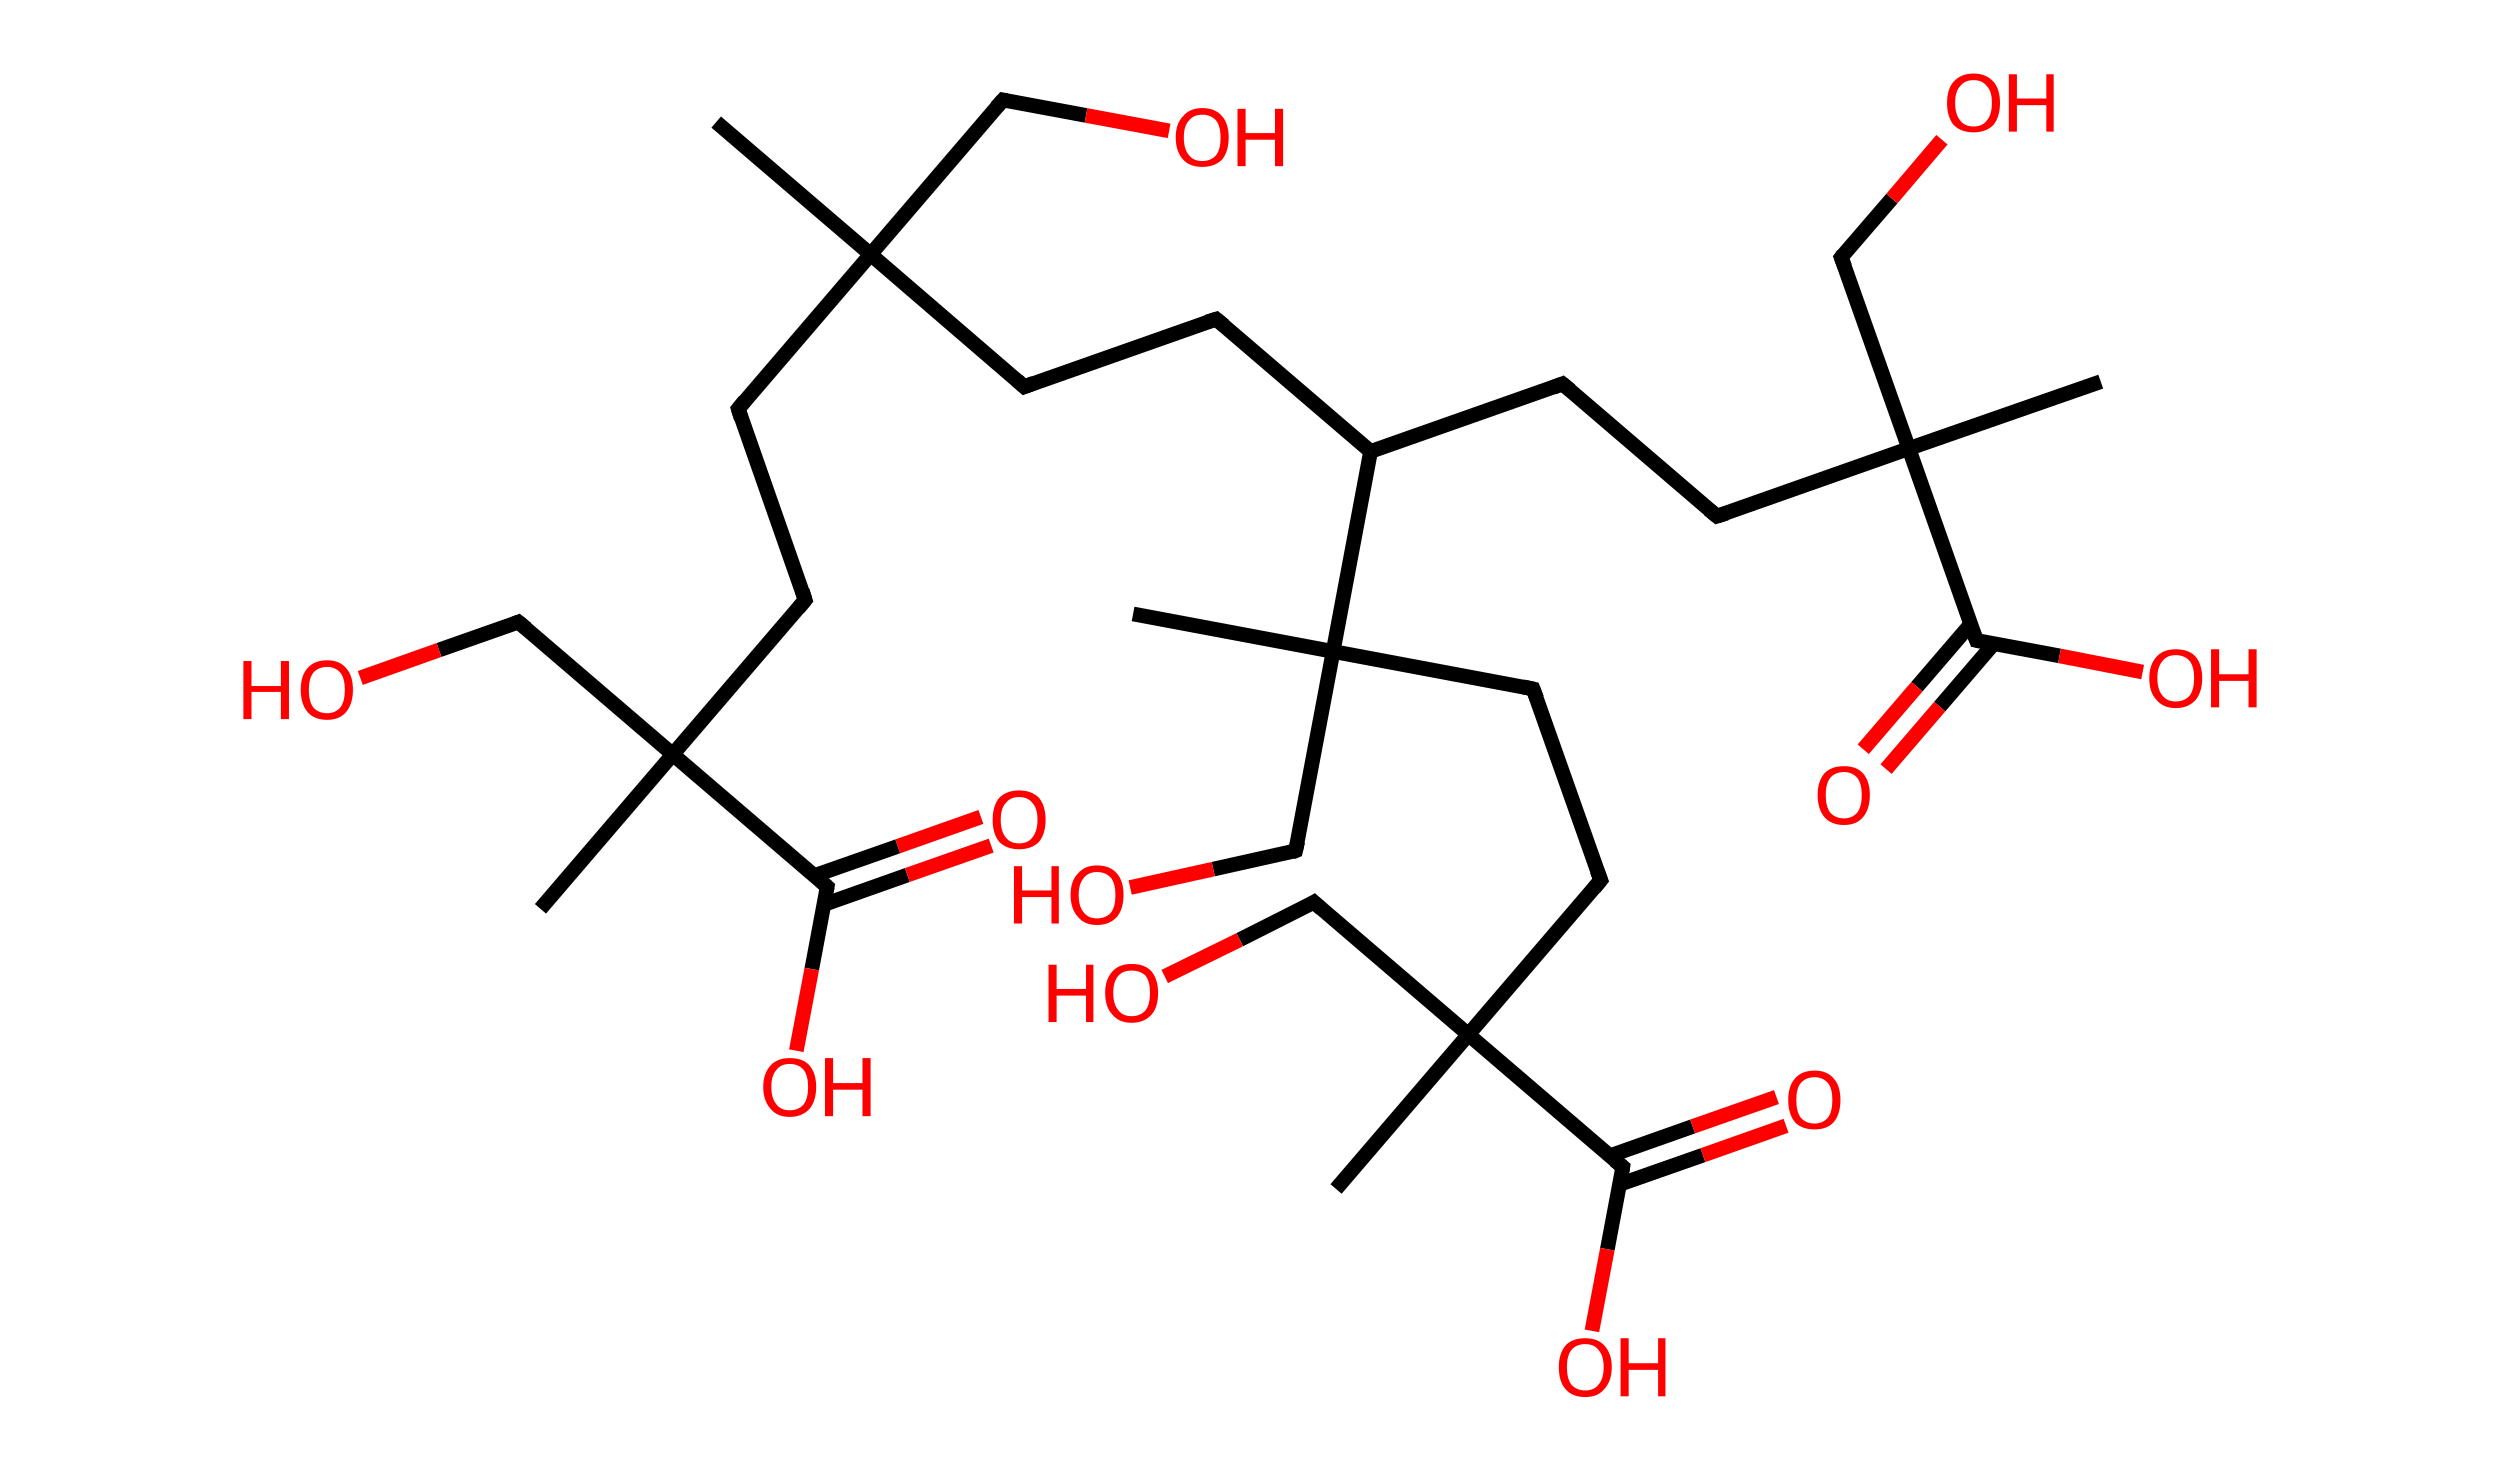 <?xml version='1.0' encoding='ASCII' standalone='yes'?>
<svg xmlns="http://www.w3.org/2000/svg" xmlns:rdkit="http://www.rdkit.org/xml" xmlns:xlink="http://www.w3.org/1999/xlink" version="1.1" baseProfile="full" xml:space="preserve" width="340px" height="200px" viewBox="0 0 340 200">
<!-- END OF HEADER -->
<rect style="opacity:1.0;fill:#FFFFFF;stroke:none" width="340.0" height="200.0" x="0.0" y="0.0"> </rect>
<path class="bond-0 atom-0 atom-1" d="M 97.4,16.6 L 118.4,34.6" style="fill:none;fill-rule:evenodd;stroke:#000000;stroke-width:2.0px;stroke-linecap:butt;stroke-linejoin:miter;stroke-opacity:1"/>
<path class="bond-1 atom-1 atom-2" d="M 118.4,34.6 L 136.4,13.6" style="fill:none;fill-rule:evenodd;stroke:#000000;stroke-width:2.0px;stroke-linecap:butt;stroke-linejoin:miter;stroke-opacity:1"/>
<path class="bond-2 atom-2 atom-3" d="M 136.4,13.6 L 147.7,15.7" style="fill:none;fill-rule:evenodd;stroke:#000000;stroke-width:2.0px;stroke-linecap:butt;stroke-linejoin:miter;stroke-opacity:1"/>
<path class="bond-2 atom-2 atom-3" d="M 147.7,15.7 L 159.0,17.8" style="fill:none;fill-rule:evenodd;stroke:#FF0000;stroke-width:2.0px;stroke-linecap:butt;stroke-linejoin:miter;stroke-opacity:1"/>
<path class="bond-3 atom-1 atom-4" d="M 118.4,34.6 L 139.3,52.6" style="fill:none;fill-rule:evenodd;stroke:#000000;stroke-width:2.0px;stroke-linecap:butt;stroke-linejoin:miter;stroke-opacity:1"/>
<path class="bond-4 atom-4 atom-5" d="M 139.3,52.6 L 165.4,43.4" style="fill:none;fill-rule:evenodd;stroke:#000000;stroke-width:2.0px;stroke-linecap:butt;stroke-linejoin:miter;stroke-opacity:1"/>
<path class="bond-5 atom-5 atom-6" d="M 165.4,43.4 L 186.4,61.4" style="fill:none;fill-rule:evenodd;stroke:#000000;stroke-width:2.0px;stroke-linecap:butt;stroke-linejoin:miter;stroke-opacity:1"/>
<path class="bond-6 atom-6 atom-7" d="M 186.4,61.4 L 212.5,52.2" style="fill:none;fill-rule:evenodd;stroke:#000000;stroke-width:2.0px;stroke-linecap:butt;stroke-linejoin:miter;stroke-opacity:1"/>
<path class="bond-7 atom-7 atom-8" d="M 212.5,52.2 L 233.5,70.2" style="fill:none;fill-rule:evenodd;stroke:#000000;stroke-width:2.0px;stroke-linecap:butt;stroke-linejoin:miter;stroke-opacity:1"/>
<path class="bond-8 atom-8 atom-9" d="M 233.5,70.2 L 259.6,61.0" style="fill:none;fill-rule:evenodd;stroke:#000000;stroke-width:2.0px;stroke-linecap:butt;stroke-linejoin:miter;stroke-opacity:1"/>
<path class="bond-9 atom-9 atom-10" d="M 259.6,61.0 L 285.7,51.9" style="fill:none;fill-rule:evenodd;stroke:#000000;stroke-width:2.0px;stroke-linecap:butt;stroke-linejoin:miter;stroke-opacity:1"/>
<path class="bond-10 atom-9 atom-11" d="M 259.6,61.0 L 250.4,35.0" style="fill:none;fill-rule:evenodd;stroke:#000000;stroke-width:2.0px;stroke-linecap:butt;stroke-linejoin:miter;stroke-opacity:1"/>
<path class="bond-11 atom-11 atom-12" d="M 250.4,35.0 L 257.3,27.0" style="fill:none;fill-rule:evenodd;stroke:#000000;stroke-width:2.0px;stroke-linecap:butt;stroke-linejoin:miter;stroke-opacity:1"/>
<path class="bond-11 atom-11 atom-12" d="M 257.3,27.0 L 264.1,19.0" style="fill:none;fill-rule:evenodd;stroke:#FF0000;stroke-width:2.0px;stroke-linecap:butt;stroke-linejoin:miter;stroke-opacity:1"/>
<path class="bond-12 atom-9 atom-13" d="M 259.6,61.0 L 268.8,87.1" style="fill:none;fill-rule:evenodd;stroke:#000000;stroke-width:2.0px;stroke-linecap:butt;stroke-linejoin:miter;stroke-opacity:1"/>
<path class="bond-13 atom-13 atom-14" d="M 268.0,84.9 L 260.7,93.4" style="fill:none;fill-rule:evenodd;stroke:#000000;stroke-width:2.0px;stroke-linecap:butt;stroke-linejoin:miter;stroke-opacity:1"/>
<path class="bond-13 atom-13 atom-14" d="M 260.7,93.4 L 253.4,101.9" style="fill:none;fill-rule:evenodd;stroke:#FF0000;stroke-width:2.0px;stroke-linecap:butt;stroke-linejoin:miter;stroke-opacity:1"/>
<path class="bond-13 atom-13 atom-14" d="M 271.1,87.6 L 263.8,96.1" style="fill:none;fill-rule:evenodd;stroke:#000000;stroke-width:2.0px;stroke-linecap:butt;stroke-linejoin:miter;stroke-opacity:1"/>
<path class="bond-13 atom-13 atom-14" d="M 263.8,96.1 L 256.5,104.6" style="fill:none;fill-rule:evenodd;stroke:#FF0000;stroke-width:2.0px;stroke-linecap:butt;stroke-linejoin:miter;stroke-opacity:1"/>
<path class="bond-14 atom-13 atom-15" d="M 268.8,87.1 L 280.1,89.2" style="fill:none;fill-rule:evenodd;stroke:#000000;stroke-width:2.0px;stroke-linecap:butt;stroke-linejoin:miter;stroke-opacity:1"/>
<path class="bond-14 atom-13 atom-15" d="M 280.1,89.2 L 291.4,91.4" style="fill:none;fill-rule:evenodd;stroke:#FF0000;stroke-width:2.0px;stroke-linecap:butt;stroke-linejoin:miter;stroke-opacity:1"/>
<path class="bond-15 atom-6 atom-16" d="M 186.4,61.4 L 181.3,88.6" style="fill:none;fill-rule:evenodd;stroke:#000000;stroke-width:2.0px;stroke-linecap:butt;stroke-linejoin:miter;stroke-opacity:1"/>
<path class="bond-16 atom-16 atom-17" d="M 181.3,88.6 L 154.1,83.5" style="fill:none;fill-rule:evenodd;stroke:#000000;stroke-width:2.0px;stroke-linecap:butt;stroke-linejoin:miter;stroke-opacity:1"/>
<path class="bond-17 atom-16 atom-18" d="M 181.3,88.6 L 176.2,115.7" style="fill:none;fill-rule:evenodd;stroke:#000000;stroke-width:2.0px;stroke-linecap:butt;stroke-linejoin:miter;stroke-opacity:1"/>
<path class="bond-18 atom-18 atom-19" d="M 176.2,115.7 L 165.0,118.2" style="fill:none;fill-rule:evenodd;stroke:#000000;stroke-width:2.0px;stroke-linecap:butt;stroke-linejoin:miter;stroke-opacity:1"/>
<path class="bond-18 atom-18 atom-19" d="M 165.0,118.2 L 153.7,120.7" style="fill:none;fill-rule:evenodd;stroke:#FF0000;stroke-width:2.0px;stroke-linecap:butt;stroke-linejoin:miter;stroke-opacity:1"/>
<path class="bond-19 atom-16 atom-20" d="M 181.3,88.6 L 208.5,93.7" style="fill:none;fill-rule:evenodd;stroke:#000000;stroke-width:2.0px;stroke-linecap:butt;stroke-linejoin:miter;stroke-opacity:1"/>
<path class="bond-20 atom-20 atom-21" d="M 208.5,93.7 L 217.7,119.7" style="fill:none;fill-rule:evenodd;stroke:#000000;stroke-width:2.0px;stroke-linecap:butt;stroke-linejoin:miter;stroke-opacity:1"/>
<path class="bond-21 atom-21 atom-22" d="M 217.7,119.7 L 199.7,140.7" style="fill:none;fill-rule:evenodd;stroke:#000000;stroke-width:2.0px;stroke-linecap:butt;stroke-linejoin:miter;stroke-opacity:1"/>
<path class="bond-22 atom-22 atom-23" d="M 199.7,140.7 L 181.7,161.7" style="fill:none;fill-rule:evenodd;stroke:#000000;stroke-width:2.0px;stroke-linecap:butt;stroke-linejoin:miter;stroke-opacity:1"/>
<path class="bond-23 atom-22 atom-24" d="M 199.7,140.7 L 178.7,122.7" style="fill:none;fill-rule:evenodd;stroke:#000000;stroke-width:2.0px;stroke-linecap:butt;stroke-linejoin:miter;stroke-opacity:1"/>
<path class="bond-24 atom-24 atom-25" d="M 178.7,122.7 L 168.6,127.8" style="fill:none;fill-rule:evenodd;stroke:#000000;stroke-width:2.0px;stroke-linecap:butt;stroke-linejoin:miter;stroke-opacity:1"/>
<path class="bond-24 atom-24 atom-25" d="M 168.6,127.8 L 158.4,132.8" style="fill:none;fill-rule:evenodd;stroke:#FF0000;stroke-width:2.0px;stroke-linecap:butt;stroke-linejoin:miter;stroke-opacity:1"/>
<path class="bond-25 atom-22 atom-26" d="M 199.7,140.7 L 220.7,158.7" style="fill:none;fill-rule:evenodd;stroke:#000000;stroke-width:2.0px;stroke-linecap:butt;stroke-linejoin:miter;stroke-opacity:1"/>
<path class="bond-26 atom-26 atom-27" d="M 220.2,161.1 L 231.6,157.1" style="fill:none;fill-rule:evenodd;stroke:#000000;stroke-width:2.0px;stroke-linecap:butt;stroke-linejoin:miter;stroke-opacity:1"/>
<path class="bond-26 atom-26 atom-27" d="M 231.6,157.1 L 242.9,153.1" style="fill:none;fill-rule:evenodd;stroke:#FF0000;stroke-width:2.0px;stroke-linecap:butt;stroke-linejoin:miter;stroke-opacity:1"/>
<path class="bond-26 atom-26 atom-27" d="M 218.9,157.2 L 230.2,153.2" style="fill:none;fill-rule:evenodd;stroke:#000000;stroke-width:2.0px;stroke-linecap:butt;stroke-linejoin:miter;stroke-opacity:1"/>
<path class="bond-26 atom-26 atom-27" d="M 230.2,153.2 L 241.6,149.2" style="fill:none;fill-rule:evenodd;stroke:#FF0000;stroke-width:2.0px;stroke-linecap:butt;stroke-linejoin:miter;stroke-opacity:1"/>
<path class="bond-27 atom-26 atom-28" d="M 220.7,158.7 L 218.6,169.9" style="fill:none;fill-rule:evenodd;stroke:#000000;stroke-width:2.0px;stroke-linecap:butt;stroke-linejoin:miter;stroke-opacity:1"/>
<path class="bond-27 atom-26 atom-28" d="M 218.6,169.9 L 216.5,181.0" style="fill:none;fill-rule:evenodd;stroke:#FF0000;stroke-width:2.0px;stroke-linecap:butt;stroke-linejoin:miter;stroke-opacity:1"/>
<path class="bond-28 atom-1 atom-29" d="M 118.4,34.6 L 100.4,55.6" style="fill:none;fill-rule:evenodd;stroke:#000000;stroke-width:2.0px;stroke-linecap:butt;stroke-linejoin:miter;stroke-opacity:1"/>
<path class="bond-29 atom-29 atom-30" d="M 100.4,55.6 L 109.5,81.6" style="fill:none;fill-rule:evenodd;stroke:#000000;stroke-width:2.0px;stroke-linecap:butt;stroke-linejoin:miter;stroke-opacity:1"/>
<path class="bond-30 atom-30 atom-31" d="M 109.5,81.6 L 91.5,102.6" style="fill:none;fill-rule:evenodd;stroke:#000000;stroke-width:2.0px;stroke-linecap:butt;stroke-linejoin:miter;stroke-opacity:1"/>
<path class="bond-31 atom-31 atom-32" d="M 91.5,102.6 L 73.5,123.6" style="fill:none;fill-rule:evenodd;stroke:#000000;stroke-width:2.0px;stroke-linecap:butt;stroke-linejoin:miter;stroke-opacity:1"/>
<path class="bond-32 atom-31 atom-33" d="M 91.5,102.6 L 70.5,84.6" style="fill:none;fill-rule:evenodd;stroke:#000000;stroke-width:2.0px;stroke-linecap:butt;stroke-linejoin:miter;stroke-opacity:1"/>
<path class="bond-33 atom-33 atom-34" d="M 70.5,84.6 L 59.7,88.4" style="fill:none;fill-rule:evenodd;stroke:#000000;stroke-width:2.0px;stroke-linecap:butt;stroke-linejoin:miter;stroke-opacity:1"/>
<path class="bond-33 atom-33 atom-34" d="M 59.7,88.4 L 49.0,92.2" style="fill:none;fill-rule:evenodd;stroke:#FF0000;stroke-width:2.0px;stroke-linecap:butt;stroke-linejoin:miter;stroke-opacity:1"/>
<path class="bond-34 atom-31 atom-35" d="M 91.5,102.6 L 112.5,120.6" style="fill:none;fill-rule:evenodd;stroke:#000000;stroke-width:2.0px;stroke-linecap:butt;stroke-linejoin:miter;stroke-opacity:1"/>
<path class="bond-35 atom-35 atom-36" d="M 112.1,123.0 L 123.4,119.0" style="fill:none;fill-rule:evenodd;stroke:#000000;stroke-width:2.0px;stroke-linecap:butt;stroke-linejoin:miter;stroke-opacity:1"/>
<path class="bond-35 atom-35 atom-36" d="M 123.4,119.0 L 134.8,115.0" style="fill:none;fill-rule:evenodd;stroke:#FF0000;stroke-width:2.0px;stroke-linecap:butt;stroke-linejoin:miter;stroke-opacity:1"/>
<path class="bond-35 atom-35 atom-36" d="M 110.7,119.1 L 122.1,115.1" style="fill:none;fill-rule:evenodd;stroke:#000000;stroke-width:2.0px;stroke-linecap:butt;stroke-linejoin:miter;stroke-opacity:1"/>
<path class="bond-35 atom-35 atom-36" d="M 122.1,115.1 L 133.4,111.1" style="fill:none;fill-rule:evenodd;stroke:#FF0000;stroke-width:2.0px;stroke-linecap:butt;stroke-linejoin:miter;stroke-opacity:1"/>
<path class="bond-36 atom-35 atom-37" d="M 112.5,120.6 L 110.4,131.8" style="fill:none;fill-rule:evenodd;stroke:#000000;stroke-width:2.0px;stroke-linecap:butt;stroke-linejoin:miter;stroke-opacity:1"/>
<path class="bond-36 atom-35 atom-37" d="M 110.4,131.8 L 108.3,142.9" style="fill:none;fill-rule:evenodd;stroke:#FF0000;stroke-width:2.0px;stroke-linecap:butt;stroke-linejoin:miter;stroke-opacity:1"/>
<path d="M 135.5,14.6 L 136.4,13.6 L 136.9,13.7" style="fill:none;stroke:#000000;stroke-width:2.0px;stroke-linecap:butt;stroke-linejoin:miter;stroke-opacity:1;"/>
<path d="M 138.3,51.7 L 139.3,52.6 L 140.6,52.1" style="fill:none;stroke:#000000;stroke-width:2.0px;stroke-linecap:butt;stroke-linejoin:miter;stroke-opacity:1;"/>
<path d="M 164.1,43.8 L 165.4,43.4 L 166.5,44.3" style="fill:none;stroke:#000000;stroke-width:2.0px;stroke-linecap:butt;stroke-linejoin:miter;stroke-opacity:1;"/>
<path d="M 211.2,52.7 L 212.5,52.2 L 213.6,53.1" style="fill:none;stroke:#000000;stroke-width:2.0px;stroke-linecap:butt;stroke-linejoin:miter;stroke-opacity:1;"/>
<path d="M 232.4,69.3 L 233.5,70.2 L 234.8,69.8" style="fill:none;stroke:#000000;stroke-width:2.0px;stroke-linecap:butt;stroke-linejoin:miter;stroke-opacity:1;"/>
<path d="M 250.9,36.3 L 250.4,35.0 L 250.7,34.6" style="fill:none;stroke:#000000;stroke-width:2.0px;stroke-linecap:butt;stroke-linejoin:miter;stroke-opacity:1;"/>
<path d="M 268.3,85.8 L 268.8,87.1 L 269.3,87.2" style="fill:none;stroke:#000000;stroke-width:2.0px;stroke-linecap:butt;stroke-linejoin:miter;stroke-opacity:1;"/>
<path d="M 176.5,114.4 L 176.2,115.7 L 175.7,115.9" style="fill:none;stroke:#000000;stroke-width:2.0px;stroke-linecap:butt;stroke-linejoin:miter;stroke-opacity:1;"/>
<path d="M 207.1,93.4 L 208.5,93.7 L 209.0,95.0" style="fill:none;stroke:#000000;stroke-width:2.0px;stroke-linecap:butt;stroke-linejoin:miter;stroke-opacity:1;"/>
<path d="M 217.2,118.4 L 217.7,119.7 L 216.8,120.8" style="fill:none;stroke:#000000;stroke-width:2.0px;stroke-linecap:butt;stroke-linejoin:miter;stroke-opacity:1;"/>
<path d="M 179.7,123.6 L 178.7,122.7 L 178.2,123.0" style="fill:none;stroke:#000000;stroke-width:2.0px;stroke-linecap:butt;stroke-linejoin:miter;stroke-opacity:1;"/>
<path d="M 219.6,157.8 L 220.7,158.7 L 220.6,159.3" style="fill:none;stroke:#000000;stroke-width:2.0px;stroke-linecap:butt;stroke-linejoin:miter;stroke-opacity:1;"/>
<path d="M 101.3,54.5 L 100.4,55.6 L 100.8,56.9" style="fill:none;stroke:#000000;stroke-width:2.0px;stroke-linecap:butt;stroke-linejoin:miter;stroke-opacity:1;"/>
<path d="M 109.1,80.3 L 109.5,81.6 L 108.6,82.7" style="fill:none;stroke:#000000;stroke-width:2.0px;stroke-linecap:butt;stroke-linejoin:miter;stroke-opacity:1;"/>
<path d="M 71.6,85.5 L 70.5,84.6 L 70.0,84.8" style="fill:none;stroke:#000000;stroke-width:2.0px;stroke-linecap:butt;stroke-linejoin:miter;stroke-opacity:1;"/>
<path d="M 111.5,119.7 L 112.5,120.6 L 112.4,121.2" style="fill:none;stroke:#000000;stroke-width:2.0px;stroke-linecap:butt;stroke-linejoin:miter;stroke-opacity:1;"/>
<path class="atom-3" d="M 159.9 18.7 Q 159.9 16.8, 160.9 15.8 Q 161.8 14.7, 163.5 14.7 Q 165.3 14.7, 166.2 15.8 Q 167.1 16.8, 167.1 18.7 Q 167.1 20.6, 166.2 21.7 Q 165.2 22.7, 163.5 22.7 Q 161.8 22.7, 160.9 21.7 Q 159.9 20.6, 159.9 18.7 M 163.5 21.9 Q 164.7 21.9, 165.4 21.1 Q 166.0 20.3, 166.0 18.7 Q 166.0 17.2, 165.4 16.4 Q 164.7 15.6, 163.5 15.6 Q 162.3 15.6, 161.7 16.4 Q 161.0 17.1, 161.0 18.7 Q 161.0 20.3, 161.7 21.1 Q 162.3 21.9, 163.5 21.9 " fill="#FF0000"/>
<path class="atom-3" d="M 168.3 14.8 L 169.4 14.8 L 169.4 18.1 L 173.4 18.1 L 173.4 14.8 L 174.5 14.8 L 174.5 22.6 L 173.4 22.6 L 173.4 19.0 L 169.4 19.0 L 169.4 22.6 L 168.3 22.6 L 168.3 14.8 " fill="#FF0000"/>
<path class="atom-12" d="M 264.8 14.0 Q 264.8 12.1, 265.7 11.1 Q 266.7 10.0, 268.4 10.0 Q 270.1 10.0, 271.1 11.1 Q 272.0 12.1, 272.0 14.0 Q 272.0 15.9, 271.1 17.0 Q 270.1 18.0, 268.4 18.0 Q 266.7 18.0, 265.7 17.0 Q 264.8 15.9, 264.8 14.0 M 268.4 17.2 Q 269.6 17.2, 270.2 16.4 Q 270.9 15.6, 270.9 14.0 Q 270.9 12.4, 270.2 11.7 Q 269.6 10.9, 268.4 10.9 Q 267.2 10.9, 266.6 11.7 Q 265.9 12.4, 265.9 14.0 Q 265.9 15.6, 266.6 16.4 Q 267.2 17.2, 268.4 17.2 " fill="#FF0000"/>
<path class="atom-12" d="M 273.2 10.1 L 274.3 10.1 L 274.3 13.4 L 278.3 13.4 L 278.3 10.1 L 279.3 10.1 L 279.3 17.9 L 278.3 17.9 L 278.3 14.3 L 274.3 14.3 L 274.3 17.9 L 273.2 17.9 L 273.2 10.1 " fill="#FF0000"/>
<path class="atom-14" d="M 247.2 108.1 Q 247.2 106.3, 248.1 105.2 Q 249.0 104.2, 250.8 104.2 Q 252.5 104.2, 253.4 105.2 Q 254.3 106.3, 254.3 108.1 Q 254.3 110.0, 253.4 111.1 Q 252.5 112.2, 250.8 112.2 Q 249.0 112.2, 248.1 111.1 Q 247.2 110.0, 247.2 108.1 M 250.8 111.3 Q 251.9 111.3, 252.6 110.5 Q 253.2 109.7, 253.2 108.1 Q 253.2 106.6, 252.6 105.8 Q 251.9 105.0, 250.8 105.0 Q 249.6 105.0, 248.9 105.8 Q 248.3 106.6, 248.3 108.1 Q 248.3 109.7, 248.9 110.5 Q 249.6 111.3, 250.8 111.3 " fill="#FF0000"/>
<path class="atom-15" d="M 292.3 92.2 Q 292.3 90.4, 293.3 89.3 Q 294.2 88.3, 295.9 88.3 Q 297.7 88.3, 298.6 89.3 Q 299.5 90.4, 299.5 92.2 Q 299.5 94.1, 298.6 95.2 Q 297.6 96.3, 295.9 96.3 Q 294.2 96.3, 293.3 95.2 Q 292.3 94.2, 292.3 92.2 M 295.9 95.4 Q 297.1 95.4, 297.8 94.6 Q 298.4 93.8, 298.4 92.2 Q 298.4 90.7, 297.8 89.9 Q 297.1 89.1, 295.9 89.1 Q 294.7 89.1, 294.1 89.9 Q 293.4 90.7, 293.4 92.2 Q 293.4 93.8, 294.1 94.6 Q 294.7 95.4, 295.9 95.4 " fill="#FF0000"/>
<path class="atom-15" d="M 300.7 88.3 L 301.8 88.3 L 301.8 91.7 L 305.8 91.7 L 305.8 88.3 L 306.9 88.3 L 306.9 96.2 L 305.8 96.2 L 305.8 92.6 L 301.8 92.6 L 301.8 96.2 L 300.7 96.2 L 300.7 88.3 " fill="#FF0000"/>
<path class="atom-19" d="M 137.9 117.8 L 139.0 117.8 L 139.0 121.1 L 143.0 121.1 L 143.0 117.8 L 144.0 117.8 L 144.0 125.6 L 143.0 125.6 L 143.0 122.0 L 139.0 122.0 L 139.0 125.6 L 137.9 125.6 L 137.9 117.8 " fill="#FF0000"/>
<path class="atom-19" d="M 145.6 121.7 Q 145.6 119.8, 146.6 118.8 Q 147.5 117.7, 149.2 117.7 Q 151.0 117.7, 151.9 118.8 Q 152.8 119.8, 152.8 121.7 Q 152.8 123.6, 151.9 124.7 Q 150.9 125.8, 149.2 125.8 Q 147.5 125.8, 146.6 124.7 Q 145.6 123.6, 145.6 121.7 M 149.2 124.9 Q 150.4 124.9, 151.1 124.1 Q 151.7 123.3, 151.7 121.7 Q 151.7 120.2, 151.1 119.4 Q 150.4 118.6, 149.2 118.6 Q 148.0 118.6, 147.4 119.4 Q 146.7 120.2, 146.7 121.7 Q 146.7 123.3, 147.4 124.1 Q 148.0 124.9, 149.2 124.9 " fill="#FF0000"/>
<path class="atom-25" d="M 142.6 131.2 L 143.7 131.2 L 143.7 134.5 L 147.7 134.5 L 147.7 131.2 L 148.7 131.2 L 148.7 139.0 L 147.7 139.0 L 147.7 135.4 L 143.7 135.4 L 143.7 139.0 L 142.6 139.0 L 142.6 131.2 " fill="#FF0000"/>
<path class="atom-25" d="M 150.3 135.0 Q 150.3 133.2, 151.3 132.1 Q 152.2 131.1, 153.9 131.1 Q 155.7 131.1, 156.6 132.1 Q 157.5 133.2, 157.5 135.0 Q 157.5 137.0, 156.6 138.0 Q 155.6 139.1, 153.9 139.1 Q 152.2 139.1, 151.3 138.0 Q 150.3 137.0, 150.3 135.0 M 153.9 138.2 Q 155.1 138.2, 155.8 137.4 Q 156.4 136.6, 156.4 135.0 Q 156.4 133.5, 155.8 132.7 Q 155.1 132.0, 153.9 132.0 Q 152.7 132.0, 152.1 132.7 Q 151.4 133.5, 151.4 135.0 Q 151.4 136.6, 152.1 137.4 Q 152.7 138.2, 153.9 138.2 " fill="#FF0000"/>
<path class="atom-27" d="M 243.2 149.6 Q 243.2 147.7, 244.1 146.7 Q 245.0 145.6, 246.8 145.6 Q 248.5 145.6, 249.4 146.7 Q 250.3 147.7, 250.3 149.6 Q 250.3 151.5, 249.4 152.6 Q 248.5 153.6, 246.8 153.6 Q 245.0 153.6, 244.1 152.6 Q 243.2 151.5, 243.2 149.6 M 246.8 152.8 Q 247.9 152.8, 248.6 152.0 Q 249.2 151.2, 249.2 149.6 Q 249.2 148.0, 248.6 147.3 Q 247.9 146.5, 246.8 146.5 Q 245.6 146.5, 244.9 147.3 Q 244.3 148.0, 244.3 149.6 Q 244.3 151.2, 244.9 152.0 Q 245.6 152.8, 246.8 152.8 " fill="#FF0000"/>
<path class="atom-28" d="M 212.0 185.9 Q 212.0 184.1, 212.9 183.0 Q 213.8 182.0, 215.6 182.0 Q 217.3 182.0, 218.2 183.0 Q 219.2 184.1, 219.2 185.9 Q 219.2 187.8, 218.2 188.9 Q 217.3 190.0, 215.6 190.0 Q 213.8 190.0, 212.9 188.9 Q 212.0 187.9, 212.0 185.9 M 215.6 189.1 Q 216.8 189.1, 217.4 188.3 Q 218.1 187.5, 218.1 185.9 Q 218.1 184.4, 217.4 183.6 Q 216.8 182.8, 215.6 182.8 Q 214.4 182.8, 213.7 183.6 Q 213.1 184.4, 213.1 185.9 Q 213.1 187.5, 213.7 188.3 Q 214.4 189.1, 215.6 189.1 " fill="#FF0000"/>
<path class="atom-28" d="M 220.4 182.0 L 221.5 182.0 L 221.5 185.4 L 225.5 185.4 L 225.5 182.0 L 226.5 182.0 L 226.5 189.9 L 225.5 189.9 L 225.5 186.3 L 221.5 186.3 L 221.5 189.9 L 220.4 189.9 L 220.4 182.0 " fill="#FF0000"/>
<path class="atom-34" d="M 33.1 89.9 L 34.2 89.9 L 34.2 93.3 L 38.2 93.3 L 38.2 89.9 L 39.3 89.9 L 39.3 97.8 L 38.2 97.8 L 38.2 94.1 L 34.2 94.1 L 34.2 97.8 L 33.1 97.8 L 33.1 89.9 " fill="#FF0000"/>
<path class="atom-34" d="M 40.9 93.8 Q 40.9 91.9, 41.8 90.9 Q 42.7 89.8, 44.5 89.8 Q 46.2 89.8, 47.1 90.9 Q 48.0 91.9, 48.0 93.8 Q 48.0 95.7, 47.1 96.8 Q 46.2 97.9, 44.5 97.9 Q 42.7 97.9, 41.8 96.8 Q 40.9 95.7, 40.9 93.8 M 44.5 97.0 Q 45.6 97.0, 46.3 96.2 Q 46.9 95.4, 46.9 93.8 Q 46.9 92.3, 46.3 91.5 Q 45.6 90.7, 44.5 90.7 Q 43.3 90.7, 42.6 91.5 Q 42.0 92.3, 42.0 93.8 Q 42.0 95.4, 42.6 96.2 Q 43.3 97.0, 44.5 97.0 " fill="#FF0000"/>
<path class="atom-36" d="M 135.0 111.5 Q 135.0 109.6, 135.9 108.5 Q 136.9 107.5, 138.6 107.5 Q 140.3 107.5, 141.3 108.5 Q 142.2 109.6, 142.2 111.5 Q 142.2 113.4, 141.3 114.5 Q 140.3 115.5, 138.6 115.5 Q 136.9 115.5, 135.9 114.5 Q 135.0 113.4, 135.0 111.5 M 138.6 114.7 Q 139.8 114.7, 140.4 113.9 Q 141.1 113.0, 141.1 111.5 Q 141.1 109.9, 140.4 109.2 Q 139.8 108.4, 138.6 108.4 Q 137.4 108.4, 136.8 109.2 Q 136.1 109.9, 136.1 111.5 Q 136.1 113.1, 136.8 113.9 Q 137.4 114.7, 138.6 114.7 " fill="#FF0000"/>
<path class="atom-37" d="M 103.8 147.8 Q 103.8 146.0, 104.8 144.9 Q 105.7 143.9, 107.4 143.9 Q 109.2 143.9, 110.1 144.9 Q 111.0 146.0, 111.0 147.8 Q 111.0 149.7, 110.1 150.8 Q 109.1 151.9, 107.4 151.9 Q 105.7 151.9, 104.8 150.8 Q 103.8 149.7, 103.8 147.8 M 107.4 151.0 Q 108.6 151.0, 109.3 150.2 Q 109.9 149.4, 109.9 147.8 Q 109.9 146.3, 109.3 145.5 Q 108.6 144.7, 107.4 144.7 Q 106.2 144.7, 105.6 145.5 Q 104.9 146.3, 104.9 147.8 Q 104.9 149.4, 105.6 150.2 Q 106.2 151.0, 107.4 151.0 " fill="#FF0000"/>
<path class="atom-37" d="M 112.2 143.9 L 113.3 143.9 L 113.3 147.3 L 117.3 147.3 L 117.3 143.9 L 118.4 143.9 L 118.4 151.8 L 117.3 151.8 L 117.3 148.2 L 113.3 148.2 L 113.3 151.8 L 112.2 151.8 L 112.2 143.9 " fill="#FF0000"/>
</svg>
